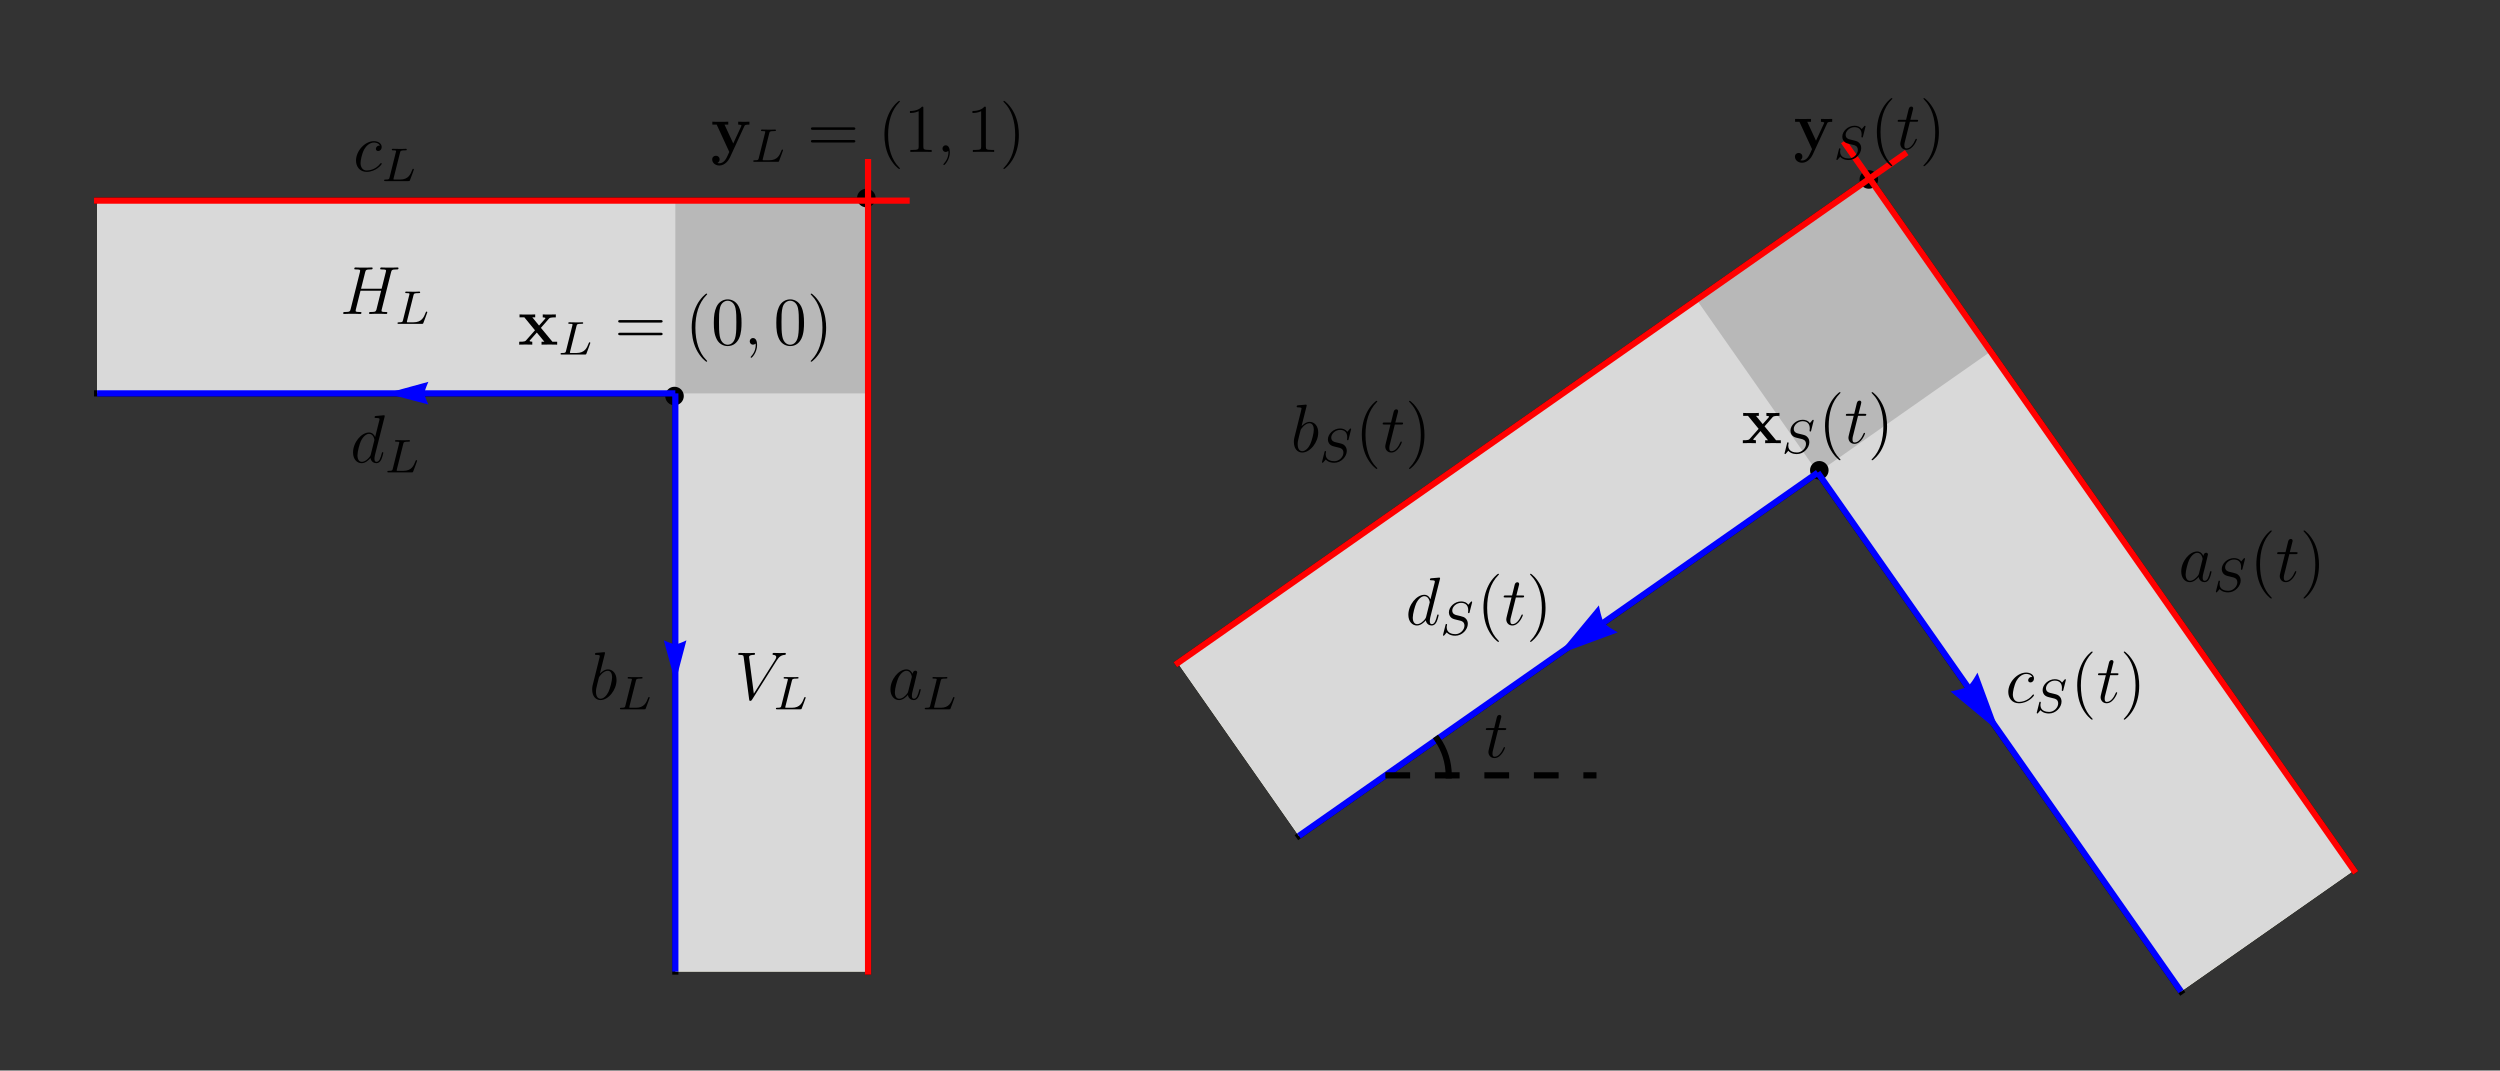 <?xml version="1.0" encoding="UTF-8"?>
<svg xmlns="http://www.w3.org/2000/svg" xmlns:xlink="http://www.w3.org/1999/xlink" width="404pt" height="173pt" viewBox="0 0 404 173" version="1.1">
<rect x="0" y="0" width="404" height="173" fill="#333333" stroke="none"/>
<defs>
<clipPath id="clip1">
  <path d="M 205 71 L 358 71 L 358 163.68 L 205 163.68 Z M 205 71 "/>
</clipPath>
<clipPath id="clip2">
  <path d="M 186.238 24 L 384.238 24 L 384.238 146 L 186.238 146 Z M 186.238 24 "/>
</clipPath>
<clipPath id="clip3">
  <path d="M 289 71 L 358 71 L 358 163.68 L 289 163.68 Z M 289 71 "/>
</clipPath>
<clipPath id="clip4">
  <path d="M 293 18 L 384.238 18 L 384.238 146 L 293 146 Z M 293 18 "/>
</clipPath>
<clipPath id="clip5">
  <path d="M 186.238 20 L 313 20 L 313 112 L 186.238 112 Z M 186.238 20 "/>
</clipPath>
</defs>
<g id="surface128">
<path style=" stroke:none;fill-rule:nonzero;fill:rgb(100%,100%,86.999%);fill-opacity:1;" d="M 15.695 63.57 L 109.133 63.57 L 109.133 157.004 L 140.277 157.004 L 140.277 32.422 L 15.695 32.422 Z M 15.695 63.57 "/>
<path style="fill:none;stroke-width:1;stroke-linecap:square;stroke-linejoin:miter;stroke:rgb(0%,0%,0%);stroke-opacity:1;stroke-miterlimit:3.25;" d="M 15.695 63.57 L 109.133 63.57 L 109.133 157.004 "/>
<path style="fill:none;stroke-width:1;stroke-linecap:square;stroke-linejoin:miter;stroke:rgb(0%,0%,0%);stroke-opacity:1;stroke-miterlimit:3.25;" d="M 15.695 32.422 L 140.277 32.422 L 140.277 157.004 "/>
<path style=" stroke:none;fill-rule:nonzero;fill:rgb(85%,85%,85%);fill-opacity:1;" d="M 15.695 63.57 L 15.695 32.422 L 140.277 32.422 L 140.277 63.57 Z M 15.695 63.57 "/>
<path style=" stroke:none;fill-rule:nonzero;fill:rgb(85%,85%,85%);fill-opacity:1;" d="M 109.133 157.004 L 109.133 32.422 L 140.277 32.422 L 140.277 157.004 Z M 109.133 157.004 "/>
<path style=" stroke:none;fill-rule:nonzero;fill:rgb(72.25%,72.25%,72.25%);fill-opacity:1;" d="M 109.133 63.57 L 109.133 32.422 L 140.277 32.422 L 140.277 63.57 Z M 109.133 63.57 "/>
<path style=" stroke:none;fill-rule:evenodd;fill:rgb(0%,0%,0%);fill-opacity:1;" d="M 110.5 64 C 110.5 63.602 110.344 63.219 110.062 62.938 C 109.781 62.656 109.398 62.5 109 62.5 C 108.602 62.5 108.219 62.656 107.938 62.938 C 107.656 63.219 107.5 63.602 107.5 64 C 107.5 64.398 107.656 64.781 107.938 65.062 C 108.219 65.344 108.602 65.5 109 65.5 C 109.398 65.5 109.781 65.344 110.062 65.062 C 110.344 64.781 110.5 64.398 110.5 64 Z M 110.5 64 "/>
<path style=" stroke:none;fill-rule:evenodd;fill:rgb(0%,0%,0%);fill-opacity:1;" d="M 90.039 55.695 L 90.039 55.223 L 89.27 55.223 L 87.41 52.98 L 88.688 51.516 C 88.809 51.371 88.906 51.285 89.82 51.285 L 89.82 50.809 L 88.809 50.832 C 88.488 50.832 88.016 50.832 87.707 50.809 L 87.707 51.285 C 87.918 51.285 88.148 51.34 88.148 51.418 C 88.148 51.418 88.094 51.516 88.07 51.535 L 87.113 52.613 L 86.023 51.285 L 86.488 51.285 L 86.488 50.809 C 86.234 50.832 85.484 50.832 85.188 50.832 C 84.859 50.832 84.266 50.832 83.957 50.809 L 83.957 51.285 L 84.738 51.285 L 86.453 53.375 L 85.023 54.992 C 84.891 55.145 84.812 55.223 83.902 55.223 L 83.902 55.695 L 84.926 55.676 C 85.242 55.676 85.707 55.676 86.016 55.695 L 86.016 55.223 C 85.805 55.223 85.574 55.168 85.574 55.09 C 85.574 55.09 85.574 55.07 85.648 54.98 L 86.75 53.738 L 87.973 55.223 L 87.512 55.223 L 87.512 55.695 C 87.773 55.676 88.512 55.676 88.82 55.676 C 89.148 55.676 89.734 55.676 90.039 55.695 Z M 90.039 55.695 "/>
<path style=" stroke:none;fill-rule:evenodd;fill:rgb(0%,0%,0%);fill-opacity:1;" d="M 95.398 55.418 C 95.398 55.348 95.336 55.309 95.285 55.309 C 95.199 55.309 95.188 55.363 95.133 55.477 C 94.855 56.188 94.527 57.043 93.16 57.043 L 92.191 57.043 C 92.121 57.027 92.098 57.027 92.098 56.977 C 92.098 56.914 92.113 56.852 92.129 56.809 L 93.168 52.672 C 93.238 52.414 93.25 52.328 93.953 52.328 C 94.168 52.328 94.246 52.328 94.246 52.184 C 94.246 52.184 94.23 52.078 94.117 52.078 C 93.953 52.078 93.727 52.094 93.566 52.098 L 93.016 52.098 C 92.219 52.098 92.039 52.078 91.984 52.078 C 91.953 52.078 91.832 52.078 91.832 52.223 C 91.832 52.328 91.93 52.328 92.051 52.328 C 92.305 52.328 92.527 52.328 92.527 52.449 C 92.527 52.48 92.52 52.488 92.496 52.59 L 91.473 56.691 C 91.402 56.98 91.387 57.043 90.82 57.043 C 90.676 57.043 90.586 57.043 90.586 57.191 C 90.586 57.297 90.684 57.297 90.812 57.297 L 94.504 57.297 C 94.695 57.297 94.703 57.289 94.766 57.145 C 94.84 56.93 95.398 55.492 95.398 55.418 Z M 95.398 55.418 "/>
<path style=" stroke:none;fill-rule:evenodd;fill:rgb(0%,0%,0%);fill-opacity:1;" d="M 107.082 51.934 C 107.082 51.723 106.895 51.723 106.73 51.723 L 100.25 51.723 C 100.094 51.723 99.895 51.723 99.895 51.922 C 99.895 52.129 100.082 52.129 100.25 52.129 L 106.73 52.129 C 106.883 52.129 107.082 52.129 107.082 51.934 Z M 107.082 53.98 C 107.082 53.77 106.895 53.77 106.73 53.77 L 100.25 53.77 C 100.094 53.77 99.895 53.77 99.895 53.969 C 99.895 54.176 100.082 54.176 100.25 54.176 L 106.73 54.176 C 106.883 54.176 107.082 54.176 107.082 53.98 Z M 107.082 53.98 "/>
<path style=" stroke:none;fill-rule:evenodd;fill:rgb(0%,0%,0%);fill-opacity:1;" d="M 114.277 58.367 C 114.277 58.336 114.277 58.312 114.09 58.125 C 112.992 57.016 112.375 55.199 112.375 52.957 C 112.375 50.82 112.891 48.984 114.168 47.684 C 114.277 47.586 114.277 47.566 114.277 47.531 C 114.277 47.465 114.223 47.441 114.18 47.441 C 114.035 47.441 113.133 48.234 112.594 49.316 C 112.035 50.426 111.781 51.602 111.781 52.957 C 111.781 53.934 111.934 55.246 112.508 56.422 C 113.156 57.742 114.059 58.457 114.18 58.457 C 114.223 58.457 114.277 58.438 114.277 58.367 Z M 114.277 58.367 "/>
<path style=" stroke:none;fill-rule:evenodd;fill:rgb(0%,0%,0%);fill-opacity:1;" d="M 119.832 52.176 C 119.832 51.262 119.777 50.371 119.379 49.535 C 118.93 48.621 118.137 48.379 117.598 48.379 C 116.961 48.379 116.18 48.699 115.77 49.613 C 115.465 50.305 115.355 50.988 115.355 52.176 C 115.355 53.242 115.43 54.047 115.828 54.828 C 116.254 55.664 117.016 55.926 117.586 55.926 C 118.543 55.926 119.094 55.355 119.414 54.715 C 119.809 53.891 119.832 52.812 119.832 52.176 Z M 118.996 52.043 C 118.996 52.781 118.996 53.617 118.875 54.289 C 118.664 55.496 117.973 55.707 117.586 55.707 C 117.234 55.707 116.52 55.508 116.309 54.309 C 116.191 53.648 116.191 52.812 116.191 52.043 C 116.191 51.141 116.191 50.324 116.367 49.676 C 116.551 48.941 117.113 48.598 117.586 48.598 C 118.004 48.598 118.645 48.852 118.852 49.797 C 118.996 50.426 118.996 51.293 118.996 52.043 Z M 118.996 52.043 "/>
<path style=" stroke:none;fill-rule:evenodd;fill:rgb(0%,0%,0%);fill-opacity:1;" d="M 122.348 55.738 C 122.348 55.102 122.137 54.629 121.688 54.629 C 121.336 54.629 121.16 54.914 121.16 55.156 C 121.16 55.398 121.324 55.695 121.699 55.695 C 121.84 55.695 121.961 55.652 122.062 55.551 C 122.082 55.531 122.105 55.531 122.105 55.531 C 122.105 55.531 122.125 55.684 122.125 55.738 C 122.125 56.105 122.062 56.816 121.426 57.535 C 121.301 57.664 121.301 57.711 121.301 57.711 C 121.301 57.766 121.355 57.82 121.414 57.82 C 121.5 57.82 122.348 57.004 122.348 55.738 Z M 122.348 55.738 "/>
<path style=" stroke:none;fill-rule:evenodd;fill:rgb(0%,0%,0%);fill-opacity:1;" d="M 129.93 52.176 C 129.93 51.262 129.875 50.371 129.48 49.535 C 129.027 48.621 128.234 48.379 127.695 48.379 C 127.059 48.379 126.277 48.699 125.871 49.613 C 125.562 50.305 125.453 50.988 125.453 52.176 C 125.453 53.242 125.531 54.047 125.926 54.828 C 126.355 55.664 127.113 55.926 127.688 55.926 C 128.645 55.926 129.195 55.355 129.512 54.715 C 129.91 53.891 129.93 52.812 129.93 52.176 Z M 129.094 52.043 C 129.094 52.781 129.094 53.617 128.973 54.289 C 128.766 55.496 128.07 55.707 127.688 55.707 C 127.336 55.707 126.617 55.508 126.41 54.309 C 126.289 53.648 126.289 52.812 126.289 52.043 C 126.289 51.141 126.289 50.324 126.465 49.676 C 126.652 48.941 127.211 48.598 127.688 48.598 C 128.105 48.598 128.742 48.852 128.953 49.797 C 129.094 50.426 129.094 51.293 129.094 52.043 Z M 129.094 52.043 "/>
<path style=" stroke:none;fill-rule:evenodd;fill:rgb(0%,0%,0%);fill-opacity:1;" d="M 133.504 52.957 C 133.504 52.121 133.395 50.754 132.777 49.48 C 132.129 48.16 131.227 47.441 131.105 47.441 C 131.062 47.441 131.008 47.465 131.008 47.531 C 131.008 47.566 131.008 47.586 131.195 47.773 C 132.293 48.887 132.91 50.699 132.91 52.945 C 132.91 55.082 132.395 56.918 131.117 58.215 C 131.008 58.312 131.008 58.336 131.008 58.367 C 131.008 58.438 131.062 58.457 131.105 58.457 C 131.25 58.457 132.152 57.664 132.691 56.586 C 133.25 55.465 133.504 54.277 133.504 52.957 Z M 133.504 52.957 "/>
<path style=" stroke:none;fill-rule:evenodd;fill:rgb(0%,0%,0%);fill-opacity:1;" d="M 141.5 32 C 141.5 31.602 141.344 31.219 141.062 30.938 C 140.781 30.656 140.398 30.5 140 30.5 C 139.602 30.5 139.219 30.656 138.938 30.938 C 138.656 31.219 138.5 31.602 138.5 32 C 138.5 32.398 138.656 32.781 138.938 33.062 C 139.219 33.344 139.602 33.5 140 33.5 C 140.398 33.5 140.781 33.344 141.062 33.062 C 141.344 32.781 141.5 32.398 141.5 32 Z M 141.5 32 "/>
<path style=" stroke:none;fill-rule:evenodd;fill:rgb(0%,0%,0%);fill-opacity:1;" d="M 121.109 20.137 L 121.109 19.664 C 120.734 19.688 120.691 19.688 120.238 19.688 L 119.293 19.664 L 119.293 20.137 C 119.293 20.137 119.82 20.137 119.82 20.281 C 119.82 20.316 119.789 20.379 119.777 20.414 L 118.492 23.188 L 117.082 20.137 L 117.688 20.137 L 117.688 19.664 C 117.422 19.688 116.676 19.688 116.367 19.688 C 116.047 19.688 115.398 19.688 115.113 19.664 L 115.113 20.137 L 115.816 20.137 L 117.852 24.551 C 117.797 24.684 117.645 25.004 117.59 25.133 C 117.359 25.629 117.004 26.387 116.234 26.387 C 116.191 26.387 116.059 26.387 115.938 26.324 C 115.961 26.312 116.289 26.18 116.289 25.762 C 116.289 25.398 116.027 25.168 115.695 25.168 C 115.355 25.168 115.09 25.398 115.09 25.773 C 115.09 26.289 115.574 26.75 116.234 26.75 C 117.137 26.75 117.73 25.938 117.953 25.453 L 120.293 20.379 C 120.359 20.227 120.402 20.137 121.109 20.137 Z M 121.109 20.137 "/>
<path style=" stroke:none;fill-rule:evenodd;fill:rgb(0%,0%,0%);fill-opacity:1;" d="M 126.543 24.27 C 126.543 24.203 126.48 24.164 126.43 24.164 C 126.344 24.164 126.332 24.219 126.277 24.332 C 126 25.043 125.672 25.898 124.305 25.898 L 123.336 25.898 C 123.266 25.883 123.242 25.883 123.242 25.832 C 123.242 25.77 123.258 25.707 123.273 25.66 L 124.312 21.527 C 124.383 21.27 124.395 21.184 125.098 21.184 C 125.312 21.184 125.391 21.184 125.391 21.039 C 125.391 21.039 125.375 20.934 125.262 20.934 C 125.098 20.934 124.871 20.949 124.711 20.953 L 124.16 20.953 C 123.363 20.953 123.184 20.934 123.129 20.934 C 123.098 20.934 122.977 20.934 122.977 21.078 C 122.977 21.184 123.074 21.184 123.195 21.184 C 123.449 21.184 123.672 21.184 123.672 21.305 C 123.672 21.336 123.664 21.344 123.641 21.441 L 122.617 25.547 C 122.547 25.836 122.531 25.898 121.965 25.898 C 121.82 25.898 121.73 25.898 121.73 26.043 C 121.73 26.152 121.828 26.152 121.957 26.152 L 125.648 26.152 C 125.84 26.152 125.848 26.145 125.91 25.996 C 125.984 25.785 126.543 24.348 126.543 24.27 Z M 126.543 24.27 "/>
<path style=" stroke:none;fill-rule:evenodd;fill:rgb(0%,0%,0%);fill-opacity:1;" d="M 138.227 20.789 C 138.227 20.578 138.039 20.578 137.875 20.578 L 131.395 20.578 C 131.238 20.578 131.043 20.578 131.043 20.777 C 131.043 20.984 131.23 20.984 131.395 20.984 L 137.875 20.984 C 138.027 20.984 138.227 20.984 138.227 20.789 Z M 138.227 22.832 C 138.227 22.625 138.039 22.625 137.875 22.625 L 131.395 22.625 C 131.238 22.625 131.043 22.625 131.043 22.824 C 131.043 23.031 131.23 23.031 131.395 23.031 L 137.875 23.031 C 138.027 23.031 138.227 23.031 138.227 22.832 Z M 138.227 22.832 "/>
<path style=" stroke:none;fill-rule:evenodd;fill:rgb(0%,0%,0%);fill-opacity:1;" d="M 145.426 27.223 C 145.426 27.191 145.426 27.168 145.238 26.98 C 144.137 25.871 143.52 24.055 143.52 21.809 C 143.52 19.676 144.035 17.84 145.312 16.539 C 145.426 16.441 145.426 16.418 145.426 16.387 C 145.426 16.32 145.367 16.297 145.324 16.297 C 145.184 16.297 144.277 17.09 143.738 18.168 C 143.18 19.281 142.926 20.457 142.926 21.809 C 142.926 22.789 143.082 24.098 143.652 25.277 C 144.301 26.598 145.203 27.312 145.324 27.312 C 145.367 27.312 145.426 27.293 145.426 27.223 Z M 145.426 27.223 "/>
<path style=" stroke:none;fill-rule:evenodd;fill:rgb(0%,0%,0%);fill-opacity:1;" d="M 150.559 24.551 L 150.559 24.23 L 150.219 24.23 C 149.25 24.23 149.215 24.098 149.215 23.703 L 149.215 17.496 C 149.215 17.246 149.215 17.234 148.996 17.234 C 148.73 17.531 148.18 17.938 147.047 17.938 L 147.047 18.258 C 147.301 18.258 147.852 18.258 148.457 17.973 L 148.457 23.703 C 148.457 24.098 148.422 24.23 147.453 24.23 L 147.113 24.23 L 147.113 24.551 C 147.41 24.527 148.477 24.527 148.844 24.527 C 149.203 24.527 150.262 24.527 150.559 24.551 Z M 150.559 24.551 "/>
<path style=" stroke:none;fill-rule:evenodd;fill:rgb(0%,0%,0%);fill-opacity:1;" d="M 153.492 24.594 C 153.492 23.957 153.281 23.484 152.832 23.484 C 152.48 23.484 152.305 23.77 152.305 24.012 C 152.305 24.254 152.469 24.551 152.844 24.551 C 152.984 24.551 153.109 24.508 153.207 24.406 C 153.227 24.387 153.25 24.387 153.25 24.387 C 153.25 24.387 153.273 24.539 153.273 24.594 C 153.273 24.957 153.207 25.672 152.57 26.387 C 152.445 26.52 152.445 26.566 152.445 26.566 C 152.445 26.621 152.5 26.676 152.559 26.676 C 152.645 26.676 153.492 25.859 153.492 24.594 Z M 153.492 24.594 "/>
<path style=" stroke:none;fill-rule:evenodd;fill:rgb(0%,0%,0%);fill-opacity:1;" d="M 160.656 24.551 L 160.656 24.23 L 160.316 24.23 C 159.348 24.23 159.316 24.098 159.316 23.703 L 159.316 17.496 C 159.316 17.246 159.316 17.234 159.094 17.234 C 158.832 17.531 158.281 17.938 157.148 17.938 L 157.148 18.258 C 157.402 18.258 157.953 18.258 158.555 17.973 L 158.555 23.703 C 158.555 24.098 158.523 24.23 157.555 24.23 L 157.215 24.23 L 157.215 24.551 C 157.512 24.527 158.578 24.527 158.941 24.527 C 159.305 24.527 160.359 24.527 160.656 24.551 Z M 160.656 24.551 "/>
<path style=" stroke:none;fill-rule:evenodd;fill:rgb(0%,0%,0%);fill-opacity:1;" d="M 164.648 21.809 C 164.648 20.973 164.539 19.609 163.922 18.332 C 163.273 17.012 162.371 16.297 162.25 16.297 C 162.207 16.297 162.152 16.32 162.152 16.387 C 162.152 16.418 162.152 16.441 162.34 16.629 C 163.438 17.738 164.055 19.555 164.055 21.801 C 164.055 23.934 163.539 25.773 162.262 27.07 C 162.152 27.168 162.152 27.191 162.152 27.223 C 162.152 27.293 162.207 27.312 162.25 27.312 C 162.395 27.312 163.297 26.52 163.836 25.441 C 164.398 24.32 164.648 23.133 164.648 21.809 Z M 164.648 21.809 "/>
<path style=" stroke:none;fill-rule:evenodd;fill:rgb(0%,0%,0%);fill-opacity:1;" d="M 64.395 43.344 C 64.395 43.223 64.297 43.223 64.23 43.223 C 64.031 43.223 63.801 43.242 63.594 43.242 L 62.293 43.242 C 62.086 43.242 61.852 43.223 61.645 43.223 C 61.566 43.223 61.438 43.223 61.438 43.43 C 61.438 43.539 61.512 43.539 61.723 43.539 C 62.383 43.539 62.383 43.629 62.383 43.75 C 62.383 43.75 62.383 43.84 62.336 44.004 L 61.668 46.664 L 58.344 46.664 L 59.004 44.023 C 59.102 43.652 59.125 43.539 59.906 43.539 C 60.105 43.539 60.215 43.539 60.215 43.344 C 60.215 43.223 60.113 43.223 60.051 43.223 C 59.852 43.223 59.621 43.242 59.41 43.242 L 58.113 43.242 C 57.902 43.242 57.672 43.223 57.465 43.223 C 57.387 43.223 57.254 43.223 57.254 43.43 C 57.254 43.539 57.332 43.539 57.539 43.539 C 58.199 43.539 58.199 43.629 58.199 43.75 C 58.199 43.75 58.199 43.84 58.156 44.004 L 56.672 49.926 C 56.57 50.309 56.547 50.418 55.789 50.418 C 55.535 50.418 55.461 50.418 55.461 50.629 C 55.461 50.738 55.578 50.738 55.613 50.738 C 55.812 50.738 56.043 50.715 56.25 50.715 L 57.551 50.715 C 57.762 50.715 57.992 50.738 58.199 50.738 C 58.289 50.738 58.41 50.738 58.41 50.527 C 58.41 50.418 58.309 50.418 58.145 50.418 C 57.473 50.418 57.473 50.332 57.473 50.223 C 57.473 50.223 57.473 50.133 57.496 50.043 L 58.254 46.984 L 61.59 46.984 L 60.82 50.078 C 60.699 50.41 60.523 50.41 59.871 50.418 C 59.738 50.418 59.641 50.418 59.641 50.629 C 59.641 50.738 59.762 50.738 59.797 50.738 C 59.992 50.738 60.223 50.715 60.434 50.715 L 61.734 50.715 C 61.941 50.715 62.172 50.738 62.383 50.738 C 62.469 50.738 62.59 50.738 62.59 50.527 C 62.59 50.418 62.492 50.418 62.328 50.418 C 61.656 50.418 61.656 50.332 61.656 50.223 C 61.656 50.223 61.656 50.133 61.68 50.043 L 63.188 44.023 C 63.285 43.652 63.305 43.539 64.09 43.539 C 64.285 43.539 64.395 43.539 64.395 43.344 Z M 64.395 43.344 "/>
<path style=" stroke:none;fill-rule:evenodd;fill:rgb(0%,0%,0%);fill-opacity:1;" d="M 69.055 50.457 C 69.055 50.391 68.992 50.352 68.938 50.352 C 68.852 50.352 68.84 50.406 68.785 50.52 C 68.508 51.23 68.18 52.086 66.812 52.086 L 65.844 52.086 C 65.773 52.07 65.75 52.07 65.75 52.02 C 65.75 51.957 65.766 51.895 65.781 51.848 L 66.82 47.715 C 66.891 47.453 66.902 47.371 67.609 47.371 C 67.82 47.371 67.898 47.371 67.898 47.227 C 67.898 47.227 67.883 47.117 67.77 47.117 C 67.609 47.117 67.379 47.133 67.219 47.141 L 66.668 47.141 C 65.871 47.141 65.691 47.117 65.637 47.117 C 65.605 47.117 65.484 47.117 65.484 47.266 C 65.484 47.371 65.582 47.371 65.703 47.371 C 65.957 47.371 66.18 47.371 66.18 47.492 C 66.18 47.523 66.172 47.531 66.148 47.629 L 65.125 51.734 C 65.055 52.023 65.039 52.086 64.473 52.086 C 64.328 52.086 64.238 52.086 64.238 52.234 C 64.238 52.34 64.336 52.34 64.465 52.34 L 68.156 52.34 C 68.352 52.34 68.355 52.332 68.418 52.188 C 68.492 51.973 69.055 50.535 69.055 50.457 Z M 69.055 50.457 "/>
<path style=" stroke:none;fill-rule:evenodd;fill:rgb(0%,0%,0%);fill-opacity:1;" d="M 126.992 105.621 C 126.992 105.578 126.969 105.512 126.867 105.512 C 126.672 105.512 126.199 105.535 126 105.535 C 125.68 105.535 125.352 105.512 125.043 105.512 C 124.953 105.512 124.844 105.512 124.844 105.723 C 124.844 105.82 124.945 105.832 124.988 105.832 C 125.395 105.863 125.438 106.062 125.438 106.195 C 125.438 106.359 125.273 106.621 125.273 106.621 L 121.82 112.102 L 121.047 106.172 C 121.047 105.852 121.621 105.832 121.742 105.832 C 121.906 105.832 122.008 105.832 122.008 105.621 C 122.008 105.512 121.883 105.512 121.852 105.512 C 121.664 105.512 121.445 105.535 121.258 105.535 L 120.641 105.535 C 119.836 105.535 119.496 105.512 119.496 105.512 C 119.43 105.512 119.297 105.512 119.297 105.711 C 119.297 105.832 119.375 105.832 119.551 105.832 C 120.113 105.832 120.148 105.93 120.18 106.207 L 121.059 112.992 C 121.094 113.227 121.094 113.258 121.246 113.258 C 121.379 113.258 121.434 113.227 121.543 113.047 L 125.516 106.734 C 125.891 106.141 126.23 105.875 126.793 105.832 C 126.902 105.82 126.992 105.82 126.992 105.621 Z M 126.992 105.621 "/>
<path style=" stroke:none;fill-rule:evenodd;fill:rgb(0%,0%,0%);fill-opacity:1;" d="M 130.203 112.746 C 130.203 112.68 130.141 112.641 130.086 112.641 C 130 112.641 129.988 112.695 129.934 112.809 C 129.656 113.52 129.328 114.375 127.961 114.375 L 126.992 114.375 C 126.922 114.359 126.898 114.359 126.898 114.305 C 126.898 114.242 126.914 114.184 126.93 114.137 L 127.969 110.004 C 128.039 109.746 128.055 109.66 128.758 109.66 C 128.969 109.66 129.047 109.66 129.047 109.516 C 129.047 109.516 129.031 109.41 128.918 109.41 C 128.758 109.41 128.527 109.426 128.367 109.43 L 127.816 109.43 C 127.023 109.43 126.84 109.41 126.785 109.41 C 126.754 109.41 126.633 109.41 126.633 109.555 C 126.633 109.66 126.73 109.66 126.852 109.66 C 127.105 109.66 127.328 109.66 127.328 109.781 C 127.328 109.812 127.32 109.82 127.297 109.918 L 126.273 114.023 C 126.203 114.312 126.188 114.375 125.625 114.375 C 125.477 114.375 125.387 114.375 125.387 114.52 C 125.387 114.625 125.484 114.625 125.617 114.625 L 129.305 114.625 C 129.5 114.625 129.504 114.617 129.566 114.473 C 129.641 114.258 130.203 112.824 130.203 112.746 Z M 130.203 112.746 "/>
<path style="fill:none;stroke-width:1;stroke-linecap:butt;stroke-linejoin:miter;stroke:rgb(0%,0%,100%);stroke-opacity:1;stroke-miterlimit:3.25;" d="M 109.133 63.57 L 15.695 63.57 "/>
<path style=" stroke:none;fill-rule:nonzero;fill:rgb(0%,0%,100%);fill-opacity:1;" d="M 69.227 65.363 L 69.129 65.156 L 68.91 64.668 L 68.793 64.375 L 68.691 64.078 L 68.621 63.801 L 68.598 63.57 L 68.621 63.359 L 68.691 63.086 L 68.793 62.777 L 68.91 62.465 L 69.129 61.93 L 69.227 61.703 L 62.414 63.57 Z M 69.227 65.363 "/>
<path style=" stroke:none;fill-rule:evenodd;fill:rgb(0%,0%,0%);fill-opacity:1;" d="M 61.945 73.168 C 61.945 73.113 61.902 73.07 61.836 73.07 C 61.738 73.07 61.727 73.125 61.684 73.289 C 61.52 73.941 61.309 74.633 60.855 74.633 C 60.539 74.633 60.516 74.348 60.516 74.129 C 60.516 74.082 60.516 73.852 60.594 73.543 L 62.145 67.383 C 62.156 67.34 62.176 67.27 62.176 67.215 C 62.176 67.105 62.047 67.105 62.047 67.105 C 62.047 67.105 61.496 67.152 61.441 67.16 C 61.254 67.172 61.09 67.195 60.891 67.207 C 60.613 67.227 60.539 67.238 60.539 67.438 C 60.539 67.547 60.625 67.547 60.781 67.547 C 61.32 67.547 61.332 67.645 61.332 67.754 C 61.332 67.82 61.309 67.91 61.297 67.941 L 60.625 70.617 C 60.504 70.332 60.207 69.891 59.637 69.891 C 58.395 69.891 57.051 71.496 57.051 73.125 C 57.051 74.215 57.688 74.852 58.438 74.852 C 59.043 74.852 59.559 74.379 59.867 74.016 C 59.977 74.668 60.496 74.852 60.824 74.852 C 61.152 74.852 61.418 74.656 61.617 74.258 C 61.793 73.887 61.945 73.215 61.945 73.168 Z M 59.922 73.434 C 59.867 73.621 59.867 73.645 59.715 73.852 C 59.473 74.16 58.988 74.633 58.469 74.633 C 58.02 74.633 57.766 74.227 57.766 73.578 C 57.766 72.973 58.105 71.738 58.316 71.277 C 58.691 70.508 59.207 70.109 59.637 70.109 C 60.363 70.109 60.504 71.012 60.504 71.102 C 60.504 71.102 60.473 71.254 60.461 71.277 Z M 59.922 73.434 "/>
<path style=" stroke:none;fill-rule:evenodd;fill:rgb(0%,0%,0%);fill-opacity:1;" d="M 67.406 74.465 C 67.406 74.395 67.344 74.355 67.289 74.355 C 67.207 74.355 67.191 74.41 67.137 74.523 C 66.863 75.234 66.535 76.09 65.168 76.09 L 64.195 76.09 C 64.129 76.074 64.105 76.074 64.105 76.023 C 64.105 75.961 64.121 75.898 64.133 75.855 L 65.172 71.719 C 65.242 71.461 65.258 71.375 65.961 71.375 C 66.176 71.375 66.25 71.375 66.25 71.23 C 66.25 71.23 66.234 71.125 66.121 71.125 C 65.961 71.125 65.73 71.141 65.57 71.145 L 65.023 71.145 C 64.227 71.145 64.043 71.125 63.988 71.125 C 63.961 71.125 63.836 71.125 63.836 71.27 C 63.836 71.375 63.938 71.375 64.059 71.375 C 64.312 71.375 64.531 71.375 64.531 71.496 C 64.531 71.527 64.523 71.535 64.5 71.637 L 63.477 75.738 C 63.41 76.027 63.395 76.09 62.828 76.09 C 62.684 76.09 62.594 76.09 62.594 76.238 C 62.594 76.344 62.691 76.344 62.82 76.344 L 66.512 76.344 C 66.703 76.344 66.711 76.336 66.773 76.191 C 66.848 75.977 67.406 74.539 67.406 74.465 Z M 67.406 74.465 "/>
<path style="fill:none;stroke-width:1;stroke-linecap:butt;stroke-linejoin:miter;stroke:rgb(0%,0%,100%);stroke-opacity:1;stroke-miterlimit:3.25;" d="M 109.133 63.57 L 109.133 157.004 "/>
<path style=" stroke:none;fill-rule:nonzero;fill:rgb(0%,0%,100%);fill-opacity:1;" d="M 110.926 103.473 L 110.723 103.574 L 110.23 103.793 L 109.938 103.906 L 109.641 104.008 L 109.363 104.078 L 109.133 104.102 L 108.922 104.078 L 108.648 104.008 L 108.344 103.906 L 108.031 103.793 L 107.496 103.574 L 107.27 103.473 L 109.133 110.285 Z M 110.926 103.473 "/>
<path style=" stroke:none;fill-rule:evenodd;fill:rgb(0%,0%,0%);fill-opacity:1;" d="M 99.633 109.902 C 99.633 108.891 99.062 108.172 98.238 108.172 C 97.664 108.172 97.145 108.648 96.938 108.867 L 97.742 105.668 C 97.754 105.621 97.773 105.555 97.773 105.5 C 97.773 105.391 97.641 105.391 97.641 105.391 L 97.035 105.445 C 96.848 105.457 96.688 105.48 96.488 105.488 C 96.223 105.512 96.148 105.523 96.148 105.723 C 96.148 105.832 96.258 105.832 96.367 105.832 C 96.926 105.832 96.926 105.93 96.926 106.039 C 96.926 106.117 96.84 106.438 96.793 106.633 L 96.531 107.691 L 95.75 110.824 C 95.695 111.102 95.695 111.285 95.695 111.43 C 95.695 112.551 96.32 113.133 97.035 113.133 C 98.312 113.133 99.633 111.496 99.633 109.902 Z M 98.336 111.793 C 98.059 112.387 97.555 112.914 97.047 112.914 C 96.695 112.914 96.312 112.652 96.312 111.793 C 96.312 111.43 96.344 111.223 96.543 110.449 L 96.793 109.461 C 96.816 109.375 97.465 108.395 98.215 108.395 C 98.699 108.395 98.918 108.879 98.918 109.449 C 98.918 109.977 98.609 111.223 98.336 111.793 Z M 98.336 111.793 "/>
<path style=" stroke:none;fill-rule:evenodd;fill:rgb(0%,0%,0%);fill-opacity:1;" d="M 104.992 112.746 C 104.992 112.676 104.93 112.637 104.879 112.637 C 104.793 112.637 104.781 112.691 104.727 112.805 C 104.449 113.516 104.121 114.375 102.754 114.375 L 101.785 114.375 C 101.719 114.359 101.695 114.359 101.695 114.305 C 101.695 114.242 101.711 114.18 101.723 114.137 L 102.762 110.004 C 102.832 109.742 102.848 109.66 103.551 109.66 C 103.762 109.66 103.84 109.66 103.84 109.516 C 103.84 109.516 103.824 109.406 103.711 109.406 C 103.551 109.406 103.32 109.422 103.16 109.43 L 102.609 109.43 C 101.816 109.43 101.633 109.406 101.578 109.406 C 101.547 109.406 101.426 109.406 101.426 109.555 C 101.426 109.66 101.523 109.66 101.648 109.66 C 101.898 109.66 102.121 109.66 102.121 109.781 C 102.121 109.812 102.113 109.82 102.09 109.918 L 101.066 114.023 C 101 114.312 100.984 114.375 100.418 114.375 C 100.273 114.375 100.18 114.375 100.18 114.52 C 100.18 114.625 100.281 114.625 100.41 114.625 L 104.098 114.625 C 104.293 114.625 104.297 114.617 104.359 114.473 C 104.434 114.258 104.992 112.82 104.992 112.746 Z M 104.992 112.746 "/>
<path style="fill:none;stroke-width:1;stroke-linecap:square;stroke-linejoin:miter;stroke:rgb(100%,0%,0%);stroke-opacity:1;stroke-miterlimit:3.25;" d="M 140.277 26.195 L 140.277 157.004 "/>
<path style=" stroke:none;fill-rule:evenodd;fill:rgb(0%,0%,0%);fill-opacity:1;" d="M 146.77 111.715 C 146.715 111.902 146.715 111.926 146.559 112.137 C 146.316 112.441 145.832 112.918 145.316 112.918 C 144.863 112.918 144.613 112.508 144.613 111.859 C 144.613 111.254 144.953 110.023 145.164 109.562 C 145.535 108.789 146.055 108.395 146.484 108.395 C 147.207 108.395 147.352 109.297 147.352 109.383 C 147.352 109.383 147.32 109.539 147.309 109.562 Z M 148.793 111.453 C 148.793 111.398 148.75 111.355 148.684 111.355 C 148.586 111.355 148.574 111.41 148.527 111.574 C 148.363 112.223 148.156 112.918 147.703 112.918 C 147.383 112.918 147.363 112.629 147.363 112.41 C 147.363 112.156 147.395 112.035 147.496 111.605 L 147.715 110.77 C 148.121 109.121 148.219 108.723 148.219 108.656 C 148.219 108.504 148.102 108.383 147.934 108.383 C 147.582 108.383 147.496 108.77 147.473 108.898 C 147.352 108.613 147.055 108.172 146.484 108.172 C 145.238 108.172 143.898 109.781 143.898 111.41 C 143.898 112.496 144.535 113.137 145.285 113.137 C 145.887 113.137 146.406 112.664 146.715 112.301 C 146.824 112.949 147.34 113.137 147.672 113.137 C 148 113.137 148.266 112.938 148.461 112.543 C 148.641 112.168 148.793 111.496 148.793 111.453 Z M 148.793 111.453 "/>
<path style=" stroke:none;fill-rule:evenodd;fill:rgb(0%,0%,0%);fill-opacity:1;" d="M 154.25 112.746 C 154.25 112.676 154.188 112.637 154.137 112.637 C 154.051 112.637 154.039 112.691 153.984 112.809 C 153.707 113.52 153.379 114.375 152.012 114.375 L 151.043 114.375 C 150.973 114.359 150.949 114.359 150.949 114.305 C 150.949 114.242 150.965 114.18 150.98 114.137 L 152.02 110.004 C 152.09 109.742 152.105 109.66 152.805 109.66 C 153.02 109.66 153.098 109.66 153.098 109.516 C 153.098 109.516 153.082 109.406 152.969 109.406 C 152.805 109.406 152.578 109.422 152.418 109.43 L 151.867 109.43 C 151.074 109.43 150.891 109.406 150.836 109.406 C 150.805 109.406 150.684 109.406 150.684 109.555 C 150.684 109.66 150.781 109.66 150.902 109.66 C 151.156 109.66 151.379 109.66 151.379 109.781 C 151.379 109.812 151.371 109.82 151.348 109.918 L 150.324 114.023 C 150.254 114.312 150.238 114.375 149.676 114.375 C 149.527 114.375 149.438 114.375 149.438 114.52 C 149.438 114.625 149.535 114.625 149.668 114.625 L 153.355 114.625 C 153.547 114.625 153.555 114.617 153.617 114.473 C 153.691 114.258 154.25 112.824 154.25 112.746 Z M 154.25 112.746 "/>
<path style="fill:none;stroke-width:1;stroke-linecap:square;stroke-linejoin:miter;stroke:rgb(100%,0%,0%);stroke-opacity:1;stroke-miterlimit:3.25;" d="M 146.508 32.422 L 15.695 32.422 "/>
<path style=" stroke:none;fill-rule:evenodd;fill:rgb(0%,0%,0%);fill-opacity:1;" d="M 61.691 26.465 C 61.691 26.398 61.621 26.344 61.578 26.344 C 61.547 26.344 61.535 26.355 61.438 26.453 C 60.73 27.391 59.688 27.555 59.266 27.555 C 58.508 27.555 58.266 26.895 58.266 26.344 C 58.266 25.961 58.453 24.891 58.852 24.145 C 59.137 23.625 59.73 23.031 60.426 23.031 C 60.566 23.031 61.172 23.055 61.395 23.527 C 61.184 23.527 61.082 23.527 60.93 23.66 C 60.863 23.715 60.742 23.879 60.742 24.055 C 60.742 24.277 60.91 24.406 61.117 24.406 C 61.379 24.406 61.68 24.188 61.68 23.746 C 61.68 23.219 61.172 22.812 60.414 22.812 C 58.969 22.812 57.531 24.387 57.531 25.949 C 57.531 26.906 58.125 27.773 59.246 27.773 C 60.742 27.773 61.691 26.609 61.691 26.465 Z M 61.691 26.465 "/>
<path style=" stroke:none;fill-rule:evenodd;fill:rgb(0%,0%,0%);fill-opacity:1;" d="M 66.887 27.387 C 66.887 27.316 66.824 27.277 66.773 27.277 C 66.688 27.277 66.672 27.332 66.617 27.445 C 66.344 28.156 66.016 29.016 64.648 29.016 L 63.676 29.016 C 63.609 29 63.586 29 63.586 28.945 C 63.586 28.883 63.602 28.82 63.613 28.777 L 64.652 24.641 C 64.723 24.383 64.738 24.297 65.441 24.297 C 65.656 24.297 65.734 24.297 65.734 24.152 C 65.734 24.152 65.715 24.047 65.602 24.047 C 65.441 24.047 65.211 24.062 65.051 24.066 L 64.504 24.066 C 63.707 24.066 63.523 24.047 63.469 24.047 C 63.441 24.047 63.316 24.047 63.316 24.191 C 63.316 24.297 63.418 24.297 63.539 24.297 C 63.793 24.297 64.012 24.297 64.012 24.418 C 64.012 24.449 64.004 24.457 63.98 24.559 L 62.957 28.664 C 62.891 28.953 62.875 29.016 62.309 29.016 C 62.164 29.016 62.074 29.016 62.074 29.16 C 62.074 29.266 62.172 29.266 62.301 29.266 L 65.992 29.266 C 66.184 29.266 66.191 29.258 66.254 29.113 C 66.328 28.898 66.887 27.461 66.887 27.387 Z M 66.887 27.387 "/>
<path style=" stroke:none;fill-rule:nonzero;fill:rgb(100%,100%,86.999%);fill-opacity:1;" d="M 209.902 135.082 L 293.746 76.375 L 352.453 160.219 L 380.398 140.648 L 302.125 28.859 L 190.332 107.137 Z M 209.902 135.082 "/>
<g clip-path="url(#clip1)" clip-rule="nonzero">
<path style="fill:none;stroke-width:1;stroke-linecap:square;stroke-linejoin:miter;stroke:rgb(0%,0%,0%);stroke-opacity:1;stroke-miterlimit:3.25;" d="M 209.902 135.082 L 293.746 76.375 L 352.453 160.219 "/>
</g>
<g clip-path="url(#clip2)" clip-rule="nonzero">
<path style="fill:none;stroke-width:1;stroke-linecap:square;stroke-linejoin:miter;stroke:rgb(0%,0%,0%);stroke-opacity:1;stroke-miterlimit:3.25;" d="M 190.332 107.137 L 302.125 28.859 L 380.398 140.648 "/>
</g>
<path style=" stroke:none;fill-rule:nonzero;fill:rgb(85%,85%,85%);fill-opacity:1;" d="M 209.902 135.082 L 321.691 56.805 L 302.125 28.859 L 190.332 107.137 Z M 209.902 135.082 "/>
<path style=" stroke:none;fill-rule:nonzero;fill:rgb(85%,85%,85%);fill-opacity:1;" d="M 352.453 160.219 L 380.398 140.648 L 302.125 28.859 L 274.176 48.43 Z M 352.453 160.219 "/>
<path style=" stroke:none;fill-rule:nonzero;fill:rgb(72.25%,72.25%,72.25%);fill-opacity:1;" d="M 293.746 76.375 L 321.691 56.805 L 302.125 28.859 L 274.176 48.43 Z M 293.746 76.375 "/>
<path style=" stroke:none;fill-rule:evenodd;fill:rgb(0%,0%,0%);fill-opacity:1;" d="M 295.5 76 C 295.5 75.602 295.344 75.219 295.062 74.938 C 294.781 74.656 294.398 74.5 294 74.5 C 293.602 74.5 293.219 74.656 292.938 74.938 C 292.656 75.219 292.5 75.602 292.5 76 C 292.5 76.398 292.656 76.781 292.938 77.062 C 293.219 77.344 293.602 77.5 294 77.5 C 294.398 77.5 294.781 77.344 295.062 77.062 C 295.344 76.781 295.5 76.398 295.5 76 Z M 295.5 76 "/>
<path style=" stroke:none;fill-rule:evenodd;fill:rgb(0%,0%,0%);fill-opacity:1;" d="M 303.5 29 C 303.5 28.602 303.344 28.219 303.062 27.938 C 302.781 27.656 302.398 27.5 302 27.5 C 301.602 27.5 301.219 27.656 300.938 27.938 C 300.656 28.219 300.5 28.602 300.5 29 C 300.5 29.398 300.656 29.781 300.938 30.062 C 301.219 30.344 301.602 30.5 302 30.5 C 302.398 30.5 302.781 30.344 303.062 30.062 C 303.344 29.781 303.5 29.398 303.5 29 Z M 303.5 29 "/>
<path style="fill:none;stroke-width:1;stroke-linecap:butt;stroke-linejoin:miter;stroke:rgb(0%,0%,100%);stroke-opacity:1;stroke-miterlimit:3.25;" d="M 293.746 76.375 L 209.902 135.082 "/>
<path style=" stroke:none;fill-rule:nonzero;fill:rgb(0%,0%,100%);fill-opacity:1;" d="M 261.426 102.184 L 261.137 102.027 L 260.469 101.625 L 260.086 101.371 L 259.719 101.102 L 259.406 100.832 L 259.184 100.574 L 259.035 100.305 L 258.895 99.922 L 258.758 99.473 L 258.633 99.004 L 258.449 98.188 L 258.379 97.832 L 251.824 105.73 Z M 261.426 102.184 "/>
<g clip-path="url(#clip3)" clip-rule="nonzero">
<path style="fill:none;stroke-width:1;stroke-linecap:butt;stroke-linejoin:miter;stroke:rgb(0%,0%,100%);stroke-opacity:1;stroke-miterlimit:3.25;" d="M 293.746 76.375 L 352.453 160.219 "/>
</g>
<path style=" stroke:none;fill-rule:nonzero;fill:rgb(0%,0%,100%);fill-opacity:1;" d="M 319.555 108.695 L 319.395 108.984 L 318.996 109.652 L 318.742 110.035 L 318.473 110.402 L 318.203 110.715 L 317.945 110.938 L 317.672 111.082 L 317.293 111.227 L 316.844 111.363 L 316.375 111.484 L 315.555 111.672 L 315.199 111.742 L 323.098 118.297 Z M 319.555 108.695 "/>
<g clip-path="url(#clip4)" clip-rule="nonzero">
<path style="fill:none;stroke-width:1;stroke-linecap:square;stroke-linejoin:miter;stroke:rgb(100%,0%,0%);stroke-opacity:1;stroke-miterlimit:3.25;" d="M 298.211 23.27 L 380.398 140.648 "/>
</g>
<g clip-path="url(#clip5)" clip-rule="nonzero">
<path style="fill:none;stroke-width:1;stroke-linecap:square;stroke-linejoin:miter;stroke:rgb(100%,0%,0%);stroke-opacity:1;stroke-miterlimit:3.25;" d="M 307.711 24.945 L 190.332 107.137 "/>
</g>
<path style=" stroke:none;fill-rule:evenodd;fill:rgb(0%,0%,0%);fill-opacity:1;" d="M 287.781 71.617 L 287.781 71.145 L 287.012 71.145 L 285.152 68.898 L 286.43 67.438 C 286.551 67.293 286.648 67.203 287.562 67.203 L 287.562 66.73 L 286.551 66.754 C 286.23 66.754 285.758 66.754 285.449 66.73 L 285.449 67.203 C 285.656 67.203 285.891 67.258 285.891 67.336 C 285.891 67.336 285.836 67.438 285.812 67.457 L 284.855 68.535 L 283.766 67.203 L 284.227 67.203 L 284.227 66.73 C 283.973 66.754 283.227 66.754 282.93 66.754 C 282.598 66.754 282.004 66.754 281.695 66.73 L 281.695 67.203 L 282.477 67.203 L 284.195 69.297 L 282.762 70.914 C 282.633 71.066 282.555 71.145 281.641 71.145 L 281.641 71.617 L 282.664 71.598 C 282.984 71.598 283.445 71.598 283.754 71.617 L 283.754 71.145 C 283.543 71.145 283.312 71.09 283.312 71.012 C 283.312 71.012 283.312 70.992 283.391 70.902 L 284.492 69.656 L 285.711 71.145 L 285.25 71.145 L 285.25 71.617 C 285.516 71.598 286.25 71.598 286.562 71.598 C 286.891 71.598 287.473 71.598 287.781 71.617 Z M 287.781 71.617 "/>
<path style=" stroke:none;fill-rule:evenodd;fill:rgb(0%,0%,0%);fill-opacity:1;" d="M 292.391 71.461 C 292.391 71.109 292.277 70.832 292.07 70.621 C 291.84 70.367 291.59 70.305 291.23 70.215 L 290.535 70.047 C 290.305 69.992 289.875 69.84 289.875 69.305 C 289.875 68.711 290.52 68.066 291.301 68.066 C 291.988 68.066 292.461 68.426 292.461 69.25 C 292.461 69.434 292.43 69.594 292.43 69.625 C 292.43 69.719 292.5 69.734 292.551 69.734 C 292.645 69.734 292.652 69.703 292.684 69.578 L 293.07 68.043 C 293.078 68.016 293.094 67.969 293.094 67.93 C 293.094 67.875 293.051 67.836 292.996 67.836 C 292.941 67.836 292.926 67.852 292.844 67.945 C 292.758 68.043 292.559 68.289 292.477 68.379 C 292.176 67.945 291.695 67.836 291.309 67.836 C 290.242 67.836 289.336 68.73 289.336 69.602 C 289.336 70.047 289.57 70.305 289.609 70.359 C 289.863 70.629 290.082 70.688 290.633 70.816 C 290.902 70.887 290.918 70.887 291.137 70.941 C 291.359 70.996 291.848 71.117 291.848 71.75 C 291.848 72.418 291.191 73.125 290.391 73.125 C 289.891 73.125 288.984 72.973 288.984 72.027 C 288.984 72.004 288.984 71.844 289.027 71.66 L 289.035 71.582 C 289.035 71.492 288.953 71.484 288.922 71.484 C 288.82 71.484 288.816 71.512 288.777 71.691 L 288.465 72.934 C 288.434 73.051 288.379 73.254 288.379 73.277 C 288.379 73.34 288.426 73.379 288.477 73.379 C 288.531 73.379 288.539 73.371 288.625 73.27 C 288.676 73.211 288.672 73.211 288.992 72.844 C 289.164 73.074 289.602 73.379 290.375 73.379 C 291.48 73.379 292.391 72.379 292.391 71.461 Z M 292.391 71.461 "/>
<path style=" stroke:none;fill-rule:evenodd;fill:rgb(0%,0%,0%);fill-opacity:1;" d="M 297.422 74.293 C 297.422 74.258 297.422 74.238 297.234 74.051 C 296.133 72.938 295.516 71.121 295.516 68.875 C 295.516 66.742 296.035 64.902 297.312 63.605 C 297.422 63.508 297.422 63.484 297.422 63.453 C 297.422 63.387 297.367 63.363 297.32 63.363 C 297.18 63.363 296.277 64.156 295.738 65.234 C 295.176 66.348 294.922 67.523 294.922 68.875 C 294.922 69.855 295.078 71.168 295.648 72.344 C 296.297 73.664 297.203 74.379 297.32 74.379 C 297.367 74.379 297.422 74.359 297.422 74.293 Z M 297.422 74.293 "/>
<path style=" stroke:none;fill-rule:evenodd;fill:rgb(0%,0%,0%);fill-opacity:1;" d="M 301.391 70.043 C 301.391 69.977 301.348 69.945 301.281 69.945 C 301.281 69.945 301.215 69.945 301.191 69.988 C 301.191 69.988 301.172 70.012 301.094 70.188 C 300.863 70.738 300.355 71.508 299.719 71.508 C 299.387 71.508 299.367 71.234 299.367 70.992 C 299.367 70.992 299.367 70.77 299.398 70.637 L 300.258 67.195 L 301.27 67.195 C 301.48 67.195 301.59 67.195 301.59 66.996 C 301.59 66.875 301.523 66.875 301.305 66.875 L 300.336 66.875 L 300.742 65.27 C 300.785 65.113 300.785 65.09 300.785 65.016 C 300.785 64.84 300.641 64.738 300.5 64.738 C 300.41 64.738 300.156 64.773 300.07 65.125 L 299.641 66.875 L 298.605 66.875 C 298.387 66.875 298.289 66.875 298.289 67.086 C 298.289 67.195 298.363 67.195 298.574 67.195 L 299.555 67.195 L 298.828 70.098 C 298.738 70.484 298.707 70.594 298.707 70.738 C 298.707 71.254 299.07 71.727 299.684 71.727 C 300.797 71.727 301.391 70.121 301.391 70.043 Z M 301.391 70.043 "/>
<path style=" stroke:none;fill-rule:evenodd;fill:rgb(0%,0%,0%);fill-opacity:1;" d="M 304.949 68.875 C 304.949 68.039 304.84 66.676 304.223 65.398 C 303.574 64.078 302.672 63.363 302.551 63.363 C 302.508 63.363 302.449 63.387 302.449 63.453 C 302.449 63.484 302.449 63.508 302.637 63.695 C 303.738 64.805 304.355 66.621 304.355 68.867 C 304.355 71.004 303.84 72.84 302.562 74.137 C 302.449 74.238 302.449 74.258 302.449 74.293 C 302.449 74.359 302.508 74.379 302.551 74.379 C 302.691 74.379 303.598 73.59 304.137 72.508 C 304.695 71.387 304.949 70.199 304.949 68.875 Z M 304.949 68.875 "/>
<path style=" stroke:none;fill-rule:evenodd;fill:rgb(0%,0%,0%);fill-opacity:1;" d="M 296.082 19.688 L 296.082 19.215 C 295.711 19.234 295.664 19.234 295.215 19.234 L 294.266 19.215 L 294.266 19.688 C 294.266 19.688 294.797 19.688 294.797 19.832 C 294.797 19.863 294.762 19.93 294.75 19.961 L 293.465 22.738 L 292.055 19.688 L 292.66 19.688 L 292.66 19.215 C 292.398 19.234 291.648 19.234 291.34 19.234 C 291.02 19.234 290.371 19.234 290.086 19.215 L 290.086 19.688 L 290.789 19.688 L 292.828 24.102 C 292.77 24.234 292.617 24.551 292.562 24.684 C 292.332 25.18 291.977 25.938 291.207 25.938 C 291.164 25.938 291.031 25.938 290.91 25.875 C 290.934 25.863 291.262 25.73 291.262 25.312 C 291.262 24.949 291 24.715 290.668 24.715 C 290.328 24.715 290.062 24.949 290.062 25.324 C 290.062 25.84 290.547 26.301 291.207 26.301 C 292.109 26.301 292.703 25.488 292.926 25.004 L 295.27 19.93 C 295.336 19.773 295.379 19.688 296.082 19.688 Z M 296.082 19.688 "/>
<path style=" stroke:none;fill-rule:evenodd;fill:rgb(0%,0%,0%);fill-opacity:1;" d="M 300.77 23.941 C 300.77 23.59 300.656 23.316 300.449 23.102 C 300.219 22.852 299.969 22.789 299.609 22.699 L 298.914 22.527 C 298.684 22.477 298.254 22.324 298.254 21.789 C 298.254 21.191 298.898 20.551 299.676 20.551 C 300.363 20.551 300.84 20.91 300.84 21.734 C 300.84 21.918 300.809 22.078 300.809 22.109 C 300.809 22.199 300.879 22.215 300.93 22.215 C 301.023 22.215 301.031 22.184 301.059 22.062 L 301.449 20.527 C 301.457 20.496 301.473 20.449 301.473 20.414 C 301.473 20.359 301.426 20.32 301.375 20.32 C 301.32 20.32 301.305 20.336 301.223 20.43 C 301.137 20.527 300.938 20.773 300.855 20.863 C 300.555 20.43 300.074 20.32 299.684 20.32 C 298.621 20.32 297.715 21.215 297.715 22.086 C 297.715 22.527 297.949 22.789 297.988 22.844 C 298.242 23.109 298.461 23.172 299.012 23.301 C 299.281 23.371 299.293 23.371 299.516 23.426 C 299.738 23.477 300.227 23.598 300.227 24.234 C 300.227 24.898 299.57 25.609 298.77 25.609 C 298.27 25.609 297.363 25.457 297.363 24.508 C 297.363 24.484 297.363 24.324 297.406 24.141 L 297.414 24.066 C 297.414 23.973 297.332 23.965 297.301 23.965 C 297.199 23.965 297.195 23.996 297.156 24.172 L 296.844 25.418 C 296.812 25.531 296.758 25.738 296.758 25.762 C 296.758 25.824 296.805 25.863 296.855 25.863 C 296.91 25.863 296.918 25.855 297.004 25.754 C 297.055 25.691 297.051 25.691 297.371 25.324 C 297.543 25.555 297.98 25.863 298.754 25.863 C 299.859 25.863 300.77 24.859 300.77 23.941 Z M 300.77 23.941 "/>
<path style=" stroke:none;fill-rule:evenodd;fill:rgb(0%,0%,0%);fill-opacity:1;" d="M 305.801 26.773 C 305.801 26.742 305.801 26.719 305.613 26.531 C 304.512 25.422 303.895 23.605 303.895 21.359 C 303.895 19.227 304.414 17.387 305.688 16.09 C 305.801 15.992 305.801 15.969 305.801 15.938 C 305.801 15.867 305.746 15.848 305.699 15.848 C 305.559 15.848 304.656 16.641 304.117 17.719 C 303.555 18.828 303.301 20.008 303.301 21.359 C 303.301 22.34 303.457 23.648 304.027 24.828 C 304.676 26.148 305.578 26.863 305.699 26.863 C 305.746 26.863 305.801 26.844 305.801 26.773 Z M 305.801 26.773 "/>
<path style=" stroke:none;fill-rule:evenodd;fill:rgb(0%,0%,0%);fill-opacity:1;" d="M 309.77 22.527 C 309.77 22.461 309.727 22.43 309.66 22.43 C 309.66 22.43 309.594 22.43 309.57 22.473 C 309.57 22.473 309.551 22.496 309.473 22.672 C 309.242 23.223 308.734 23.992 308.098 23.992 C 307.766 23.992 307.746 23.715 307.746 23.473 C 307.746 23.473 307.746 23.254 307.777 23.121 L 308.637 19.676 L 309.648 19.676 C 309.855 19.676 309.969 19.676 309.969 19.477 C 309.969 19.359 309.902 19.359 309.684 19.359 L 308.715 19.359 L 309.121 17.75 C 309.164 17.598 309.164 17.574 309.164 17.5 C 309.164 17.32 309.02 17.223 308.879 17.223 C 308.789 17.223 308.535 17.258 308.449 17.609 L 308.02 19.359 L 306.984 19.359 C 306.766 19.359 306.664 19.359 306.664 19.566 C 306.664 19.676 306.742 19.676 306.953 19.676 L 307.934 19.676 L 307.207 22.582 C 307.117 22.969 307.086 23.078 307.086 23.223 C 307.086 23.738 307.449 24.211 308.062 24.211 C 309.176 24.211 309.77 22.605 309.77 22.527 Z M 309.77 22.527 "/>
<path style=" stroke:none;fill-rule:evenodd;fill:rgb(0%,0%,0%);fill-opacity:1;" d="M 313.328 21.359 C 313.328 20.523 313.219 19.16 312.602 17.883 C 311.953 16.562 311.051 15.848 310.93 15.848 C 310.887 15.848 310.828 15.867 310.828 15.938 C 310.828 15.969 310.828 15.992 311.016 16.18 C 312.117 17.289 312.734 19.105 312.734 21.348 C 312.734 23.484 312.219 25.324 310.941 26.621 C 310.828 26.719 310.828 26.742 310.828 26.773 C 310.828 26.844 310.887 26.863 310.93 26.863 C 311.07 26.863 311.977 26.07 312.516 24.992 C 313.074 23.871 313.328 22.684 313.328 21.359 Z M 313.328 21.359 "/>
<path style=" stroke:none;fill-rule:evenodd;fill:rgb(0%,0%,0%);fill-opacity:1;" d="M 213.027 69.898 C 213.027 68.887 212.457 68.172 211.633 68.172 C 211.059 68.172 210.543 68.645 210.332 68.863 L 211.137 65.664 C 211.148 65.617 211.168 65.551 211.168 65.496 C 211.168 65.387 211.035 65.387 211.035 65.387 L 210.434 65.441 C 210.246 65.453 210.082 65.477 209.883 65.484 C 209.617 65.508 209.543 65.52 209.543 65.719 C 209.543 65.828 209.652 65.828 209.762 65.828 C 210.324 65.828 210.324 65.926 210.324 66.035 C 210.324 66.113 210.234 66.434 210.191 66.629 L 209.926 67.688 L 209.145 70.824 C 209.09 71.098 209.09 71.285 209.09 71.43 C 209.09 72.551 209.715 73.133 210.434 73.133 C 211.707 73.133 213.027 71.492 213.027 69.898 Z M 211.73 71.789 C 211.457 72.387 210.949 72.914 210.441 72.914 C 210.09 72.914 209.707 72.648 209.707 71.789 C 209.707 71.43 209.738 71.219 209.938 70.449 L 210.191 69.457 C 210.211 69.371 210.863 68.391 211.609 68.391 C 212.094 68.391 212.312 68.875 212.312 69.445 C 212.312 69.977 212.004 71.219 211.73 71.789 Z M 211.73 71.789 "/>
<path style=" stroke:none;fill-rule:evenodd;fill:rgb(0%,0%,0%);fill-opacity:1;" d="M 217.641 72.867 C 217.641 72.516 217.527 72.238 217.32 72.023 C 217.09 71.773 216.84 71.711 216.48 71.621 L 215.785 71.453 C 215.555 71.398 215.129 71.246 215.129 70.711 C 215.129 70.117 215.77 69.473 216.551 69.473 C 217.238 69.473 217.711 69.832 217.711 70.656 C 217.711 70.84 217.68 71 217.68 71.031 C 217.68 71.125 217.75 71.141 217.801 71.141 C 217.895 71.141 217.902 71.109 217.934 70.984 L 218.32 69.449 C 218.328 69.422 218.344 69.375 218.344 69.336 C 218.344 69.281 218.301 69.242 218.246 69.242 C 218.191 69.242 218.176 69.258 218.094 69.352 C 218.008 69.449 217.809 69.695 217.727 69.785 C 217.426 69.352 216.945 69.242 216.559 69.242 C 215.496 69.242 214.586 70.137 214.586 71.008 C 214.586 71.453 214.824 71.711 214.859 71.766 C 215.113 72.031 215.332 72.094 215.883 72.223 C 216.152 72.293 216.168 72.293 216.387 72.348 C 216.609 72.398 217.098 72.523 217.098 73.156 C 217.098 73.82 216.441 74.531 215.641 74.531 C 215.145 74.531 214.234 74.379 214.234 73.43 C 214.234 73.406 214.234 73.25 214.277 73.062 L 214.285 72.988 C 214.285 72.898 214.203 72.891 214.172 72.891 C 214.074 72.891 214.066 72.918 214.027 73.094 L 213.715 74.34 C 213.684 74.453 213.629 74.66 213.629 74.684 C 213.629 74.746 213.676 74.785 213.73 74.785 C 213.785 74.785 213.789 74.777 213.875 74.676 C 213.926 74.617 213.922 74.617 214.242 74.25 C 214.418 74.477 214.852 74.785 215.625 74.785 C 216.73 74.785 217.641 73.781 217.641 72.867 Z M 217.641 72.867 "/>
<path style=" stroke:none;fill-rule:evenodd;fill:rgb(0%,0%,0%);fill-opacity:1;" d="M 222.57 75.695 C 222.57 75.664 222.57 75.641 222.383 75.453 C 221.281 74.344 220.664 72.527 220.664 70.281 C 220.664 68.148 221.184 66.312 222.461 65.012 C 222.57 64.914 222.57 64.891 222.57 64.859 C 222.57 64.793 222.516 64.77 222.469 64.77 C 222.328 64.77 221.426 65.562 220.887 66.641 C 220.324 67.754 220.07 68.93 220.07 70.281 C 220.07 71.262 220.227 72.57 220.797 73.75 C 221.445 75.07 222.352 75.785 222.469 75.785 C 222.516 75.785 222.57 75.766 222.57 75.695 Z M 222.57 75.695 "/>
<path style=" stroke:none;fill-rule:evenodd;fill:rgb(0%,0%,0%);fill-opacity:1;" d="M 226.539 71.449 C 226.539 71.383 226.496 71.352 226.43 71.352 C 226.43 71.352 226.363 71.352 226.34 71.395 C 226.34 71.395 226.32 71.418 226.242 71.594 C 226.012 72.145 225.504 72.914 224.867 72.914 C 224.535 72.914 224.516 72.641 224.516 72.398 C 224.516 72.398 224.516 72.176 224.547 72.043 L 225.406 68.602 L 226.418 68.602 C 226.625 68.602 226.738 68.602 226.738 68.402 C 226.738 68.281 226.672 68.281 226.453 68.281 L 225.484 68.281 L 225.891 66.676 C 225.934 66.52 225.934 66.5 225.934 66.422 C 225.934 66.246 225.789 66.148 225.648 66.148 C 225.559 66.148 225.305 66.18 225.219 66.531 L 224.789 68.281 L 223.754 68.281 C 223.535 68.281 223.438 68.281 223.438 68.492 C 223.438 68.602 223.512 68.602 223.723 68.602 L 224.703 68.602 L 223.977 71.504 C 223.887 71.891 223.855 72 223.855 72.145 C 223.855 72.66 224.219 73.133 224.832 73.133 C 225.945 73.133 226.539 71.527 226.539 71.449 Z M 226.539 71.449 "/>
<path style=" stroke:none;fill-rule:evenodd;fill:rgb(0%,0%,0%);fill-opacity:1;" d="M 230.195 70.281 C 230.195 69.445 230.086 68.082 229.469 66.805 C 228.82 65.484 227.918 64.77 227.797 64.77 C 227.754 64.77 227.699 64.793 227.699 64.859 C 227.699 64.891 227.699 64.914 227.887 65.102 C 228.984 66.211 229.602 68.027 229.602 70.273 C 229.602 72.406 229.086 74.246 227.809 75.543 C 227.699 75.641 227.699 75.664 227.699 75.695 C 227.699 75.766 227.754 75.785 227.797 75.785 C 227.941 75.785 228.844 74.992 229.383 73.914 C 229.945 72.793 230.195 71.605 230.195 70.281 Z M 230.195 70.281 "/>
<path style=" stroke:none;fill-rule:evenodd;fill:rgb(0%,0%,0%);fill-opacity:1;" d="M 232.488 99.398 C 232.488 99.344 232.441 99.301 232.379 99.301 C 232.277 99.301 232.27 99.355 232.223 99.52 C 232.059 100.168 231.848 100.863 231.398 100.863 C 231.078 100.863 231.059 100.574 231.059 100.355 C 231.059 100.309 231.059 100.082 231.133 99.77 L 232.684 93.609 C 232.695 93.566 232.719 93.5 232.719 93.445 C 232.719 93.336 232.586 93.336 232.586 93.336 C 232.586 93.336 232.035 93.379 231.98 93.391 C 231.793 93.398 231.629 93.422 231.43 93.434 C 231.156 93.453 231.078 93.465 231.078 93.664 C 231.078 93.773 231.168 93.773 231.32 93.773 C 231.859 93.773 231.871 93.875 231.871 93.984 C 231.871 94.047 231.848 94.137 231.84 94.172 L 231.168 96.844 C 231.047 96.559 230.75 96.117 230.176 96.117 C 228.934 96.117 227.59 97.727 227.59 99.355 C 227.59 100.441 228.227 101.082 228.977 101.082 C 229.582 101.082 230.098 100.609 230.41 100.246 C 230.52 100.895 231.035 101.082 231.363 101.082 C 231.695 101.082 231.957 100.883 232.156 100.488 C 232.332 100.113 232.488 99.441 232.488 99.398 Z M 230.465 99.66 C 230.41 99.848 230.41 99.871 230.254 100.082 C 230.012 100.387 229.527 100.863 229.012 100.863 C 228.559 100.863 228.305 100.453 228.305 99.805 C 228.305 99.199 228.648 97.965 228.855 97.504 C 229.23 96.734 229.746 96.34 230.176 96.34 C 230.902 96.34 231.047 97.242 231.047 97.328 C 231.047 97.328 231.012 97.484 231.004 97.504 Z M 230.465 99.66 "/>
<path style=" stroke:none;fill-rule:evenodd;fill:rgb(0%,0%,0%);fill-opacity:1;" d="M 237.199 100.812 C 237.199 100.461 237.086 100.188 236.879 99.973 C 236.648 99.723 236.398 99.66 236.039 99.566 L 235.34 99.398 C 235.113 99.348 234.684 99.191 234.684 98.66 C 234.684 98.062 235.324 97.422 236.105 97.422 C 236.793 97.422 237.266 97.781 237.266 98.605 C 237.266 98.789 237.238 98.949 237.238 98.98 C 237.238 99.07 237.305 99.086 237.359 99.086 C 237.453 99.086 237.461 99.055 237.488 98.934 L 237.879 97.398 C 237.887 97.367 237.902 97.32 237.902 97.285 C 237.902 97.23 237.855 97.191 237.805 97.191 C 237.75 97.191 237.734 97.207 237.648 97.301 C 237.566 97.398 237.367 97.645 237.281 97.734 C 236.984 97.301 236.504 97.191 236.113 97.191 C 235.051 97.191 234.141 98.086 234.141 98.957 C 234.141 99.398 234.379 99.66 234.418 99.715 C 234.668 99.98 234.891 100.043 235.441 100.172 C 235.711 100.238 235.723 100.238 235.945 100.293 C 236.168 100.348 236.656 100.469 236.656 101.105 C 236.656 101.77 236 102.48 235.195 102.48 C 234.699 102.48 233.789 102.328 233.789 101.379 C 233.789 101.355 233.789 101.195 233.836 101.012 L 233.844 100.934 C 233.844 100.844 233.762 100.836 233.73 100.836 C 233.629 100.836 233.621 100.867 233.582 101.043 L 233.27 102.289 C 233.238 102.402 233.188 102.609 233.188 102.633 C 233.188 102.695 233.23 102.734 233.285 102.734 C 233.34 102.734 233.348 102.727 233.43 102.625 C 233.484 102.562 233.477 102.562 233.797 102.195 C 233.973 102.426 234.41 102.734 235.18 102.734 C 236.289 102.734 237.199 101.73 237.199 100.812 Z M 237.199 100.812 "/>
<path style=" stroke:none;fill-rule:evenodd;fill:rgb(0%,0%,0%);fill-opacity:1;" d="M 242.23 103.645 C 242.23 103.613 242.23 103.59 242.043 103.402 C 240.941 102.293 240.324 100.477 240.324 98.23 C 240.324 96.098 240.84 94.258 242.117 92.961 C 242.23 92.859 242.23 92.84 242.23 92.805 C 242.23 92.738 242.176 92.719 242.129 92.719 C 241.984 92.719 241.082 93.508 240.543 94.59 C 239.984 95.699 239.73 96.879 239.73 98.23 C 239.73 99.211 239.883 100.52 240.457 101.699 C 241.105 103.02 242.008 103.734 242.129 103.734 C 242.176 103.734 242.23 103.711 242.23 103.645 Z M 242.23 103.645 "/>
<path style=" stroke:none;fill-rule:evenodd;fill:rgb(0%,0%,0%);fill-opacity:1;" d="M 246.098 99.398 C 246.098 99.332 246.055 99.301 245.988 99.301 C 245.988 99.301 245.922 99.301 245.898 99.344 C 245.898 99.344 245.879 99.363 245.801 99.543 C 245.57 100.09 245.062 100.863 244.426 100.863 C 244.094 100.863 244.074 100.586 244.074 100.344 C 244.074 100.344 244.074 100.125 244.105 99.992 L 244.965 96.547 L 245.977 96.547 C 246.184 96.547 246.297 96.547 246.297 96.348 C 246.297 96.23 246.23 96.23 246.012 96.23 L 245.043 96.23 L 245.449 94.621 C 245.492 94.469 245.492 94.445 245.492 94.367 C 245.492 94.191 245.348 94.094 245.207 94.094 C 245.117 94.094 244.863 94.125 244.777 94.477 L 244.348 96.23 L 243.312 96.23 C 243.094 96.23 242.996 96.23 242.996 96.438 C 242.996 96.547 243.07 96.547 243.281 96.547 L 244.262 96.547 L 243.535 99.453 C 243.445 99.84 243.414 99.949 243.414 100.09 C 243.414 100.609 243.777 101.082 244.391 101.082 C 245.504 101.082 246.098 99.473 246.098 99.398 Z M 246.098 99.398 "/>
<path style=" stroke:none;fill-rule:evenodd;fill:rgb(0%,0%,0%);fill-opacity:1;" d="M 249.758 98.23 C 249.758 97.395 249.645 96.031 249.031 94.754 C 248.379 93.434 247.477 92.719 247.355 92.719 C 247.312 92.719 247.258 92.738 247.258 92.805 C 247.258 92.84 247.258 92.859 247.445 93.047 C 248.543 94.16 249.164 95.977 249.164 98.219 C 249.164 100.355 248.645 102.195 247.367 103.492 C 247.258 103.59 247.258 103.613 247.258 103.645 C 247.258 103.711 247.312 103.734 247.355 103.734 C 247.5 103.734 248.402 102.941 248.941 101.863 C 249.504 100.738 249.758 99.551 249.758 98.23 Z M 249.758 98.23 "/>
<path style=" stroke:none;fill-rule:evenodd;fill:rgb(0%,0%,0%);fill-opacity:1;" d="M 355.359 92.66 C 355.305 92.848 355.305 92.871 355.148 93.078 C 354.906 93.387 354.422 93.859 353.906 93.859 C 353.453 93.859 353.199 93.453 353.199 92.805 C 353.199 92.199 353.543 90.965 353.754 90.504 C 354.125 89.734 354.645 89.336 355.074 89.336 C 355.797 89.336 355.941 90.238 355.941 90.328 C 355.941 90.328 355.91 90.48 355.898 90.504 Z M 357.383 92.395 C 357.383 92.34 357.34 92.297 357.273 92.297 C 357.176 92.297 357.164 92.352 357.117 92.516 C 356.953 93.168 356.746 93.859 356.293 93.859 C 355.973 93.859 355.953 93.574 355.953 93.355 C 355.953 93.102 355.984 92.98 356.086 92.551 L 356.305 91.715 C 356.711 90.062 356.809 89.668 356.809 89.602 C 356.809 89.449 356.691 89.324 356.523 89.324 C 356.172 89.324 356.086 89.711 356.062 89.844 C 355.941 89.559 355.645 89.117 355.074 89.117 C 353.828 89.117 352.488 90.723 352.488 92.352 C 352.488 93.441 353.125 94.078 353.871 94.078 C 354.477 94.078 354.996 93.605 355.305 93.242 C 355.414 93.895 355.93 94.078 356.262 94.078 C 356.59 94.078 356.855 93.883 357.051 93.484 C 357.23 93.113 357.383 92.441 357.383 92.395 Z M 357.383 92.395 "/>
<path style=" stroke:none;fill-rule:evenodd;fill:rgb(0%,0%,0%);fill-opacity:1;" d="M 362.094 93.812 C 362.094 93.461 361.98 93.184 361.773 92.973 C 361.543 92.719 361.293 92.66 360.934 92.566 L 360.238 92.398 C 360.008 92.344 359.578 92.191 359.578 91.656 C 359.578 91.062 360.223 90.418 361 90.418 C 361.688 90.418 362.16 90.777 362.16 91.605 C 362.16 91.785 362.133 91.949 362.133 91.977 C 362.133 92.07 362.199 92.086 362.254 92.086 C 362.348 92.086 362.355 92.055 362.383 91.934 L 362.773 90.395 C 362.781 90.367 362.797 90.32 362.797 90.281 C 362.797 90.23 362.75 90.191 362.699 90.191 C 362.645 90.191 362.629 90.207 362.543 90.297 C 362.461 90.395 362.262 90.641 362.176 90.73 C 361.879 90.297 361.398 90.191 361.008 90.191 C 359.945 90.191 359.035 91.082 359.035 91.957 C 359.035 92.398 359.273 92.66 359.312 92.711 C 359.566 92.98 359.785 93.039 360.336 93.168 C 360.605 93.238 360.617 93.238 360.84 93.293 C 361.062 93.348 361.551 93.469 361.551 94.102 C 361.551 94.77 360.895 95.477 360.09 95.477 C 359.594 95.477 358.684 95.324 358.684 94.379 C 358.684 94.355 358.684 94.195 358.73 94.012 L 358.738 93.934 C 358.738 93.844 358.656 93.836 358.625 93.836 C 358.523 93.836 358.52 93.863 358.48 94.043 L 358.168 95.285 C 358.137 95.402 358.082 95.605 358.082 95.629 C 358.082 95.691 358.129 95.73 358.18 95.73 C 358.234 95.73 358.242 95.723 358.324 95.621 C 358.379 95.562 358.371 95.562 358.691 95.195 C 358.867 95.426 359.305 95.73 360.074 95.73 C 361.184 95.73 362.094 94.73 362.094 93.812 Z M 362.094 93.812 "/>
<path style=" stroke:none;fill-rule:evenodd;fill:rgb(0%,0%,0%);fill-opacity:1;" d="M 367.121 96.645 C 367.121 96.609 367.121 96.59 366.934 96.402 C 365.836 95.289 365.219 93.473 365.219 91.23 C 365.219 89.094 365.734 87.258 367.012 85.957 C 367.121 85.859 367.121 85.84 367.121 85.805 C 367.121 85.738 367.066 85.715 367.023 85.715 C 366.879 85.715 365.977 86.508 365.438 87.59 C 364.879 88.699 364.625 89.875 364.625 91.23 C 364.625 92.207 364.777 93.52 365.352 94.695 C 366 96.016 366.902 96.73 367.023 96.73 C 367.066 96.73 367.121 96.711 367.121 96.645 Z M 367.121 96.645 "/>
<path style=" stroke:none;fill-rule:evenodd;fill:rgb(0%,0%,0%);fill-opacity:1;" d="M 371.09 92.395 C 371.09 92.332 371.047 92.297 370.98 92.297 C 370.98 92.297 370.914 92.297 370.895 92.34 C 370.895 92.34 370.871 92.363 370.793 92.539 C 370.562 93.09 370.059 93.859 369.418 93.859 C 369.09 93.859 369.066 93.586 369.066 93.344 C 369.066 93.344 369.066 93.121 369.098 92.988 L 369.957 89.547 L 370.969 89.547 C 371.18 89.547 371.289 89.547 371.289 89.348 C 371.289 89.227 371.223 89.227 371.004 89.227 L 370.035 89.227 L 370.441 87.621 C 370.488 87.465 370.488 87.445 370.488 87.367 C 370.488 87.191 370.344 87.094 370.199 87.094 C 370.113 87.094 369.859 87.125 369.77 87.477 L 369.34 89.227 L 368.309 89.227 C 368.086 89.227 367.988 89.227 367.988 89.438 C 367.988 89.547 368.066 89.547 368.273 89.547 L 369.254 89.547 L 368.527 92.449 C 368.441 92.836 368.406 92.945 368.406 93.09 C 368.406 93.605 368.77 94.078 369.387 94.078 C 370.496 94.078 371.09 92.473 371.09 92.395 Z M 371.09 92.395 "/>
<path style=" stroke:none;fill-rule:evenodd;fill:rgb(0%,0%,0%);fill-opacity:1;" d="M 374.75 91.23 C 374.75 90.395 374.637 89.027 374.023 87.754 C 373.375 86.434 372.473 85.715 372.352 85.715 C 372.309 85.715 372.25 85.738 372.25 85.805 C 372.25 85.84 372.25 85.859 372.438 86.047 C 373.539 87.16 374.156 88.973 374.156 91.219 C 374.156 93.355 373.637 95.191 372.363 96.488 C 372.25 96.59 372.25 96.609 372.25 96.645 C 372.25 96.711 372.309 96.73 372.352 96.73 C 372.492 96.73 373.395 95.941 373.934 94.859 C 374.496 93.738 374.75 92.551 374.75 91.23 Z M 374.75 91.23 "/>
<path style=" stroke:none;fill-rule:evenodd;fill:rgb(0%,0%,0%);fill-opacity:1;" d="M 328.699 112.34 C 328.699 112.273 328.629 112.219 328.586 112.219 C 328.555 112.219 328.543 112.23 328.445 112.328 C 327.738 113.262 326.695 113.43 326.277 113.43 C 325.516 113.43 325.277 112.77 325.277 112.219 C 325.277 111.832 325.461 110.766 325.859 110.016 C 326.145 109.5 326.738 108.906 327.434 108.906 C 327.574 108.906 328.18 108.93 328.402 109.402 C 328.191 109.402 328.09 109.402 327.938 109.535 C 327.871 109.59 327.75 109.754 327.75 109.93 C 327.75 110.148 327.918 110.281 328.125 110.281 C 328.387 110.281 328.688 110.062 328.688 109.621 C 328.688 109.094 328.18 108.688 327.422 108.688 C 325.98 108.688 324.539 110.258 324.539 111.82 C 324.539 112.777 325.133 113.648 326.254 113.648 C 327.75 113.648 328.699 112.48 328.699 112.34 Z M 328.699 112.34 "/>
<path style=" stroke:none;fill-rule:evenodd;fill:rgb(0%,0%,0%);fill-opacity:1;" d="M 333.145 113.379 C 333.145 113.027 333.031 112.754 332.824 112.539 C 332.594 112.289 332.344 112.227 331.984 112.137 L 331.289 111.969 C 331.059 111.914 330.629 111.762 330.629 111.227 C 330.629 110.633 331.273 109.988 332.051 109.988 C 332.738 109.988 333.211 110.348 333.211 111.172 C 333.211 111.355 333.184 111.516 333.184 111.547 C 333.184 111.641 333.25 111.656 333.305 111.656 C 333.395 111.656 333.402 111.625 333.434 111.5 L 333.824 109.965 C 333.832 109.938 333.848 109.891 333.848 109.852 C 333.848 109.797 333.801 109.758 333.746 109.758 C 333.691 109.758 333.68 109.773 333.594 109.867 C 333.512 109.965 333.312 110.211 333.227 110.301 C 332.93 109.867 332.449 109.758 332.059 109.758 C 330.996 109.758 330.086 110.652 330.086 111.523 C 330.086 111.969 330.324 112.227 330.363 112.281 C 330.617 112.547 330.836 112.609 331.387 112.738 C 331.656 112.809 331.668 112.809 331.891 112.863 C 332.113 112.914 332.602 113.035 332.602 113.672 C 332.602 114.336 331.945 115.047 331.141 115.047 C 330.645 115.047 329.734 114.895 329.734 113.945 C 329.734 113.922 329.734 113.762 329.781 113.578 L 329.789 113.504 C 329.789 113.41 329.707 113.402 329.676 113.402 C 329.574 113.402 329.57 113.434 329.531 113.609 L 329.219 114.855 C 329.188 114.969 329.133 115.176 329.133 115.199 C 329.133 115.262 329.18 115.301 329.23 115.301 C 329.285 115.301 329.293 115.293 329.375 115.191 C 329.43 115.129 329.422 115.129 329.742 114.762 C 329.918 114.992 330.355 115.301 331.125 115.301 C 332.234 115.301 333.145 114.297 333.145 113.379 Z M 333.145 113.379 "/>
<path style=" stroke:none;fill-rule:evenodd;fill:rgb(0%,0%,0%);fill-opacity:1;" d="M 338.172 116.211 C 338.172 116.18 338.172 116.156 337.984 115.969 C 336.887 114.859 336.27 113.043 336.27 110.797 C 336.27 108.664 336.785 106.828 338.062 105.527 C 338.172 105.43 338.172 105.41 338.172 105.375 C 338.172 105.309 338.117 105.285 338.07 105.285 C 337.93 105.285 337.027 106.078 336.488 107.16 C 335.926 108.27 335.676 109.445 335.676 110.797 C 335.676 111.777 335.828 113.086 336.402 114.266 C 337.051 115.586 337.953 116.301 338.07 116.301 C 338.117 116.301 338.172 116.277 338.172 116.211 Z M 338.172 116.211 "/>
<path style=" stroke:none;fill-rule:evenodd;fill:rgb(0%,0%,0%);fill-opacity:1;" d="M 342.141 111.965 C 342.141 111.898 342.098 111.867 342.027 111.867 C 342.027 111.867 341.965 111.867 341.941 111.91 C 341.941 111.91 341.918 111.934 341.844 112.109 C 341.613 112.66 341.105 113.43 340.469 113.43 C 340.137 113.43 340.117 113.152 340.117 112.91 C 340.117 112.91 340.117 112.691 340.148 112.559 L 341.008 109.117 L 342.02 109.117 C 342.227 109.117 342.34 109.117 342.34 108.918 C 342.34 108.797 342.27 108.797 342.051 108.797 L 341.086 108.797 L 341.488 107.191 C 341.535 107.035 341.535 107.016 341.535 106.938 C 341.535 106.762 341.391 106.664 341.25 106.664 C 341.16 106.664 340.906 106.695 340.82 107.047 L 340.391 108.797 L 339.355 108.797 C 339.137 108.797 339.039 108.797 339.039 109.008 C 339.039 109.117 339.113 109.117 339.324 109.117 L 340.305 109.117 L 339.578 112.02 C 339.488 112.406 339.457 112.516 339.457 112.66 C 339.457 113.176 339.82 113.648 340.434 113.648 C 341.547 113.648 342.141 112.043 342.141 111.965 Z M 342.141 111.965 "/>
<path style=" stroke:none;fill-rule:evenodd;fill:rgb(0%,0%,0%);fill-opacity:1;" d="M 345.695 110.797 C 345.695 109.961 345.586 108.598 344.973 107.324 C 344.324 106.004 343.418 105.285 343.301 105.285 C 343.254 105.285 343.199 105.309 343.199 105.375 C 343.199 105.41 343.199 105.43 343.387 105.617 C 344.488 106.73 345.105 108.543 345.105 110.789 C 345.105 112.922 344.586 114.762 343.309 116.059 C 343.199 116.156 343.199 116.18 343.199 116.211 C 343.199 116.277 343.254 116.301 343.301 116.301 C 343.441 116.301 344.344 115.508 344.883 114.43 C 345.445 113.309 345.695 112.121 345.695 110.797 Z M 345.695 110.797 "/>
<path style="fill:none;stroke-width:1;stroke-linecap:butt;stroke-linejoin:miter;stroke:rgb(0%,0%,0%);stroke-opacity:1;stroke-dasharray:4,4;stroke-miterlimit:3.25;" d="M 223.875 125.297 L 257.992 125.297 "/>
<path style="fill:none;stroke-width:1;stroke-linecap:square;stroke-linejoin:miter;stroke:rgb(0%,0%,0%);stroke-opacity:1;stroke-miterlimit:3.25;" d="M 234.109 125.297 C 234.109 123.199 233.465 121.148 232.258 119.43 "/>
<path style=" stroke:none;fill-rule:evenodd;fill:rgb(0%,0%,0%);fill-opacity:1;" d="M 243.211 120.828 C 243.211 120.762 243.168 120.73 243.102 120.73 C 243.102 120.73 243.035 120.73 243.016 120.773 C 243.016 120.773 242.992 120.793 242.914 120.973 C 242.684 121.52 242.18 122.289 241.539 122.289 C 241.211 122.289 241.188 122.016 241.188 121.773 C 241.188 121.773 241.188 121.555 241.223 121.422 L 242.078 117.977 L 243.09 117.977 C 243.301 117.977 243.41 117.977 243.41 117.781 C 243.41 117.66 243.344 117.66 243.125 117.66 L 242.156 117.66 L 242.562 116.055 C 242.609 115.898 242.609 115.879 242.609 115.801 C 242.609 115.625 242.465 115.527 242.32 115.527 C 242.234 115.527 241.98 115.559 241.891 115.91 L 241.465 117.66 L 240.43 117.66 C 240.207 117.66 240.109 117.66 240.109 117.871 C 240.109 117.977 240.188 117.977 240.395 117.977 L 241.375 117.977 L 240.648 120.883 C 240.562 121.27 240.527 121.379 240.527 121.52 C 240.527 122.039 240.891 122.508 241.508 122.508 C 242.617 122.508 243.211 120.902 243.211 120.828 Z M 243.211 120.828 "/>
</g>
</svg>
